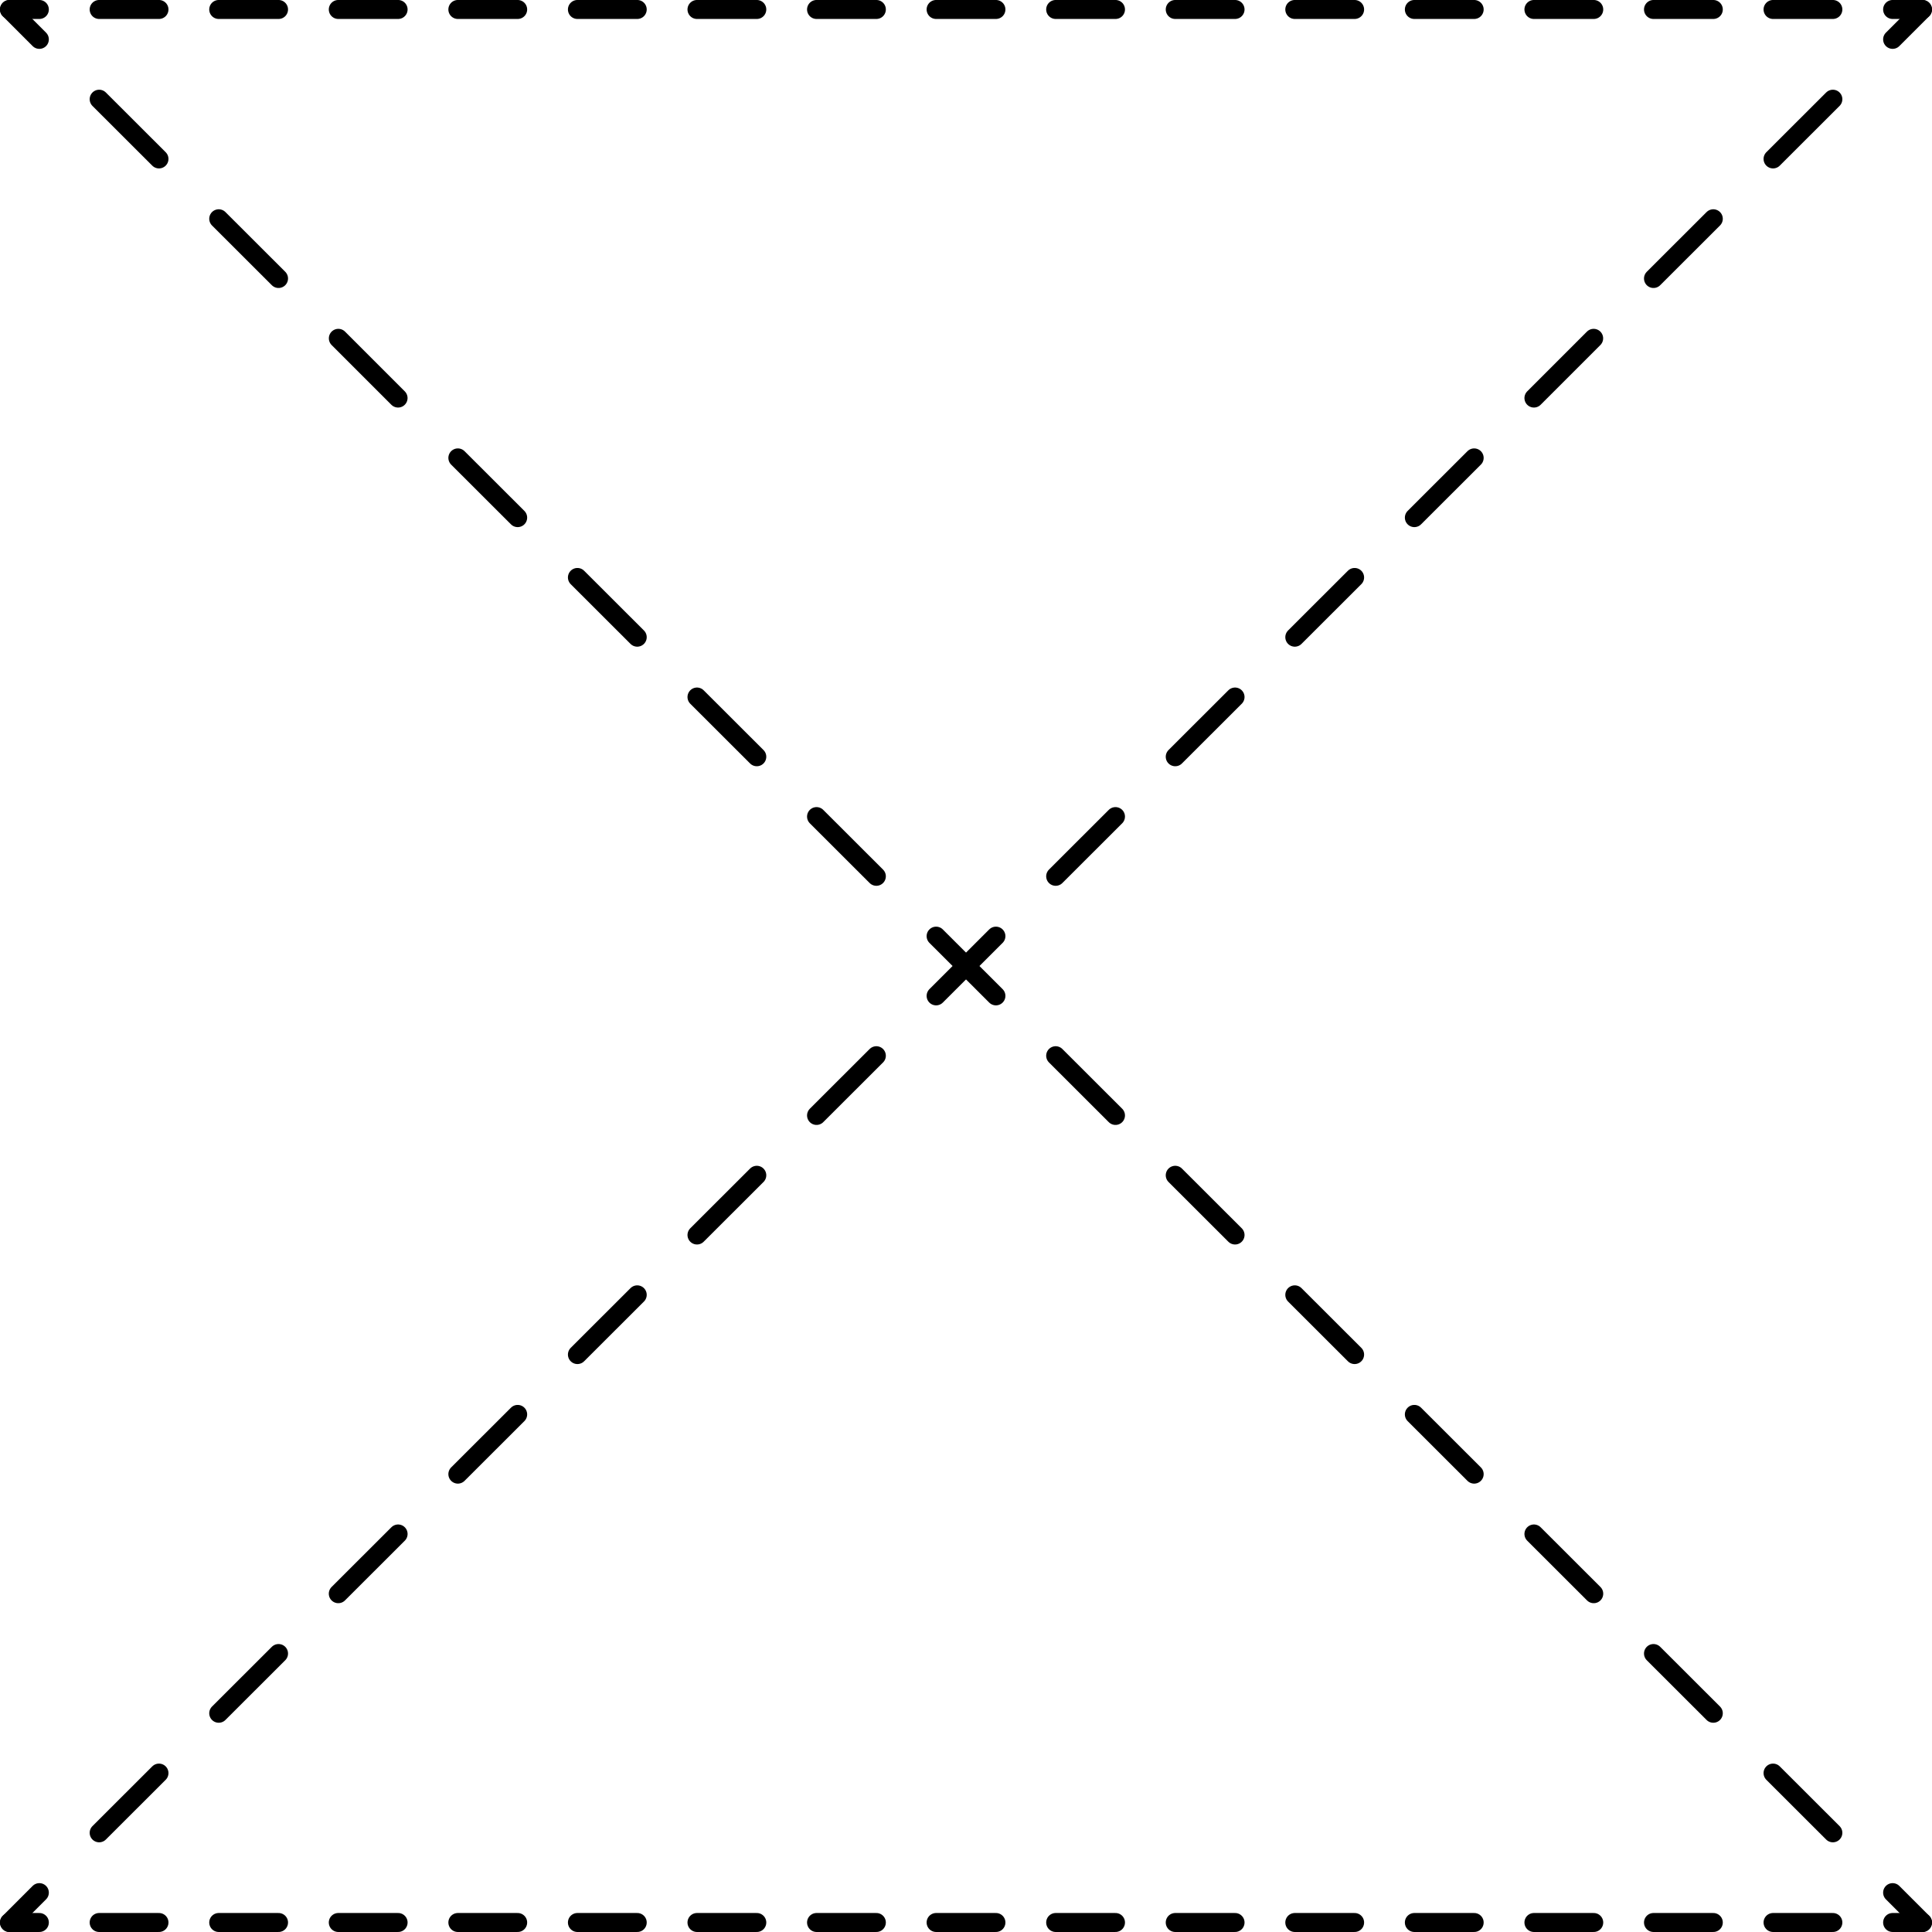 <?xml version="1.0" encoding="UTF-8" standalone="no"?>
<!DOCTYPE svg PUBLIC "-//W3C//DTD SVG 1.1//EN" "http://www.w3.org/Graphics/SVG/1.1/DTD/svg11.dtd">
<!-- Generated by Microsoft Visio, SVG Export PZ009A.svg Page-1 -->
<svg xmlns="http://www.w3.org/2000/svg" xmlns:xlink="http://www.w3.org/1999/xlink" xmlns:ev="http://www.w3.org/2001/xml-events"
		xmlns:v="http://schemas.microsoft.com/visio/2003/SVGExtensions/" width="3.181in" height="3.181in"
		viewBox="0 0 229.022 229.022" xml:space="preserve" color-interpolation-filters="sRGB" class="st3">
	<title>PZ009A</title>
	<v:documentProperties v:langID="2057" v:metric="true" v:viewMarkup="false"/>

	<style type="text/css">
	<![CDATA[
		.st1 {fill:none}
		.st2 {stroke:#000000;stroke-linecap:round;stroke-linejoin:round;stroke-width:2.25}
		.st3 {fill:none;fill-rule:evenodd;font-size:12px;overflow:visible;stroke-linecap:square;stroke-miterlimit:3}
	]]>
	</style>

	<g v:mID="0" v:index="1" v:groupContext="foregroundPage">
		<title>Page-1</title>
		<v:pageProperties v:drawingScale="0.0393701" v:pageScale="0.0393701" v:drawingUnits="24" v:shadowOffsetX="8.50394"
				v:shadowOffsetY="-8.50394"/>
		<v:layer v:name="Symbol" v:index="0"/>
		<g id="group1412-1" transform="translate(1.125,-1.125)" v:mID="1412" v:groupContext="group" v:layerMember="0">
			<v:userDefs>
				<v:ud v:nameU="SOLSH" v:prompt="" v:val="VT4({13D0FF3B-CF5B-4a46-98AB-14030248EAEF})"/>
				<v:ud v:nameU="DWGEntityType" v:prompt="" v:val="VT4(INSERT)"/>
			</v:userDefs>
			<title>STPK008.65</title>
			<g id="shape1413-2" v:mID="1413" v:groupContext="shape" v:layerMember="0" transform="translate(95.669,-226.772)">
				<title>Sheet.1413</title>
				<v:userDefs>
					<v:ud v:nameU="DWGOriginalColor" v:prompt="This shapes Original DWG color." v:val="VT4(3)"/>
					<v:ud v:nameU="DWGOriginalLayer" v:prompt="This shapes Original DWG layer." v:val="VT4(26-SYM-035-SP)"/>
				</v:userDefs>
				<path d="M0 229.02 L7.09 229.02 L7.09 229.02 L0 229.02 Z" class="st1"/>
				<path d="M0 229.02 L7.09 229.02 L7.09 229.02" class="st2"/>
			</g>
			<g id="shape1414-5" v:mID="1414" v:groupContext="shape" v:layerMember="0" transform="translate(81.496,-226.772)">
				<title>Sheet.1414</title>
				<v:userDefs>
					<v:ud v:nameU="DWGOriginalColor" v:prompt="This shapes Original DWG color." v:val="VT4(3)"/>
					<v:ud v:nameU="DWGOriginalLayer" v:prompt="This shapes Original DWG layer." v:val="VT4(26-SYM-035-SP)"/>
				</v:userDefs>
				<path d="M0 229.02 L7.09 229.02 L7.09 229.02 L0 229.02 Z" class="st1"/>
				<path d="M0 229.02 L7.09 229.02 L7.09 229.02" class="st2"/>
			</g>
			<g id="shape1415-8" v:mID="1415" v:groupContext="shape" v:layerMember="0" transform="translate(67.323,-226.772)">
				<title>Sheet.1415</title>
				<v:userDefs>
					<v:ud v:nameU="DWGOriginalColor" v:prompt="This shapes Original DWG color." v:val="VT4(3)"/>
					<v:ud v:nameU="DWGOriginalLayer" v:prompt="This shapes Original DWG layer." v:val="VT4(26-SYM-035-SP)"/>
				</v:userDefs>
				<path d="M0 229.02 L7.09 229.02 L7.09 229.02 L0 229.02 Z" class="st1"/>
				<path d="M0 229.02 L7.09 229.02 L7.09 229.02" class="st2"/>
			</g>
			<g id="shape1416-11" v:mID="1416" v:groupContext="shape" v:layerMember="0" transform="translate(53.15,-226.772)">
				<title>Sheet.1416</title>
				<v:userDefs>
					<v:ud v:nameU="DWGOriginalColor" v:prompt="This shapes Original DWG color." v:val="VT4(3)"/>
					<v:ud v:nameU="DWGOriginalLayer" v:prompt="This shapes Original DWG layer." v:val="VT4(26-SYM-035-SP)"/>
				</v:userDefs>
				<path d="M0 229.02 L7.09 229.02 L7.09 229.02 L0 229.02 Z" class="st1"/>
				<path d="M0 229.02 L7.09 229.02 L7.09 229.02" class="st2"/>
			</g>
			<g id="shape1417-14" v:mID="1417" v:groupContext="shape" v:layerMember="0" transform="translate(38.976,-226.772)">
				<title>Sheet.1417</title>
				<v:userDefs>
					<v:ud v:nameU="DWGOriginalColor" v:prompt="This shapes Original DWG color." v:val="VT4(3)"/>
					<v:ud v:nameU="DWGOriginalLayer" v:prompt="This shapes Original DWG layer." v:val="VT4(26-SYM-035-SP)"/>
				</v:userDefs>
				<path d="M0 229.02 L7.09 229.02 L7.09 229.02 L0 229.02 Z" class="st1"/>
				<path d="M0 229.02 L7.09 229.02 L7.09 229.02" class="st2"/>
			</g>
			<g id="shape1418-17" v:mID="1418" v:groupContext="shape" v:layerMember="0" transform="translate(24.803,-226.772)">
				<title>Sheet.1418</title>
				<v:userDefs>
					<v:ud v:nameU="DWGOriginalColor" v:prompt="This shapes Original DWG color." v:val="VT4(3)"/>
					<v:ud v:nameU="DWGOriginalLayer" v:prompt="This shapes Original DWG layer." v:val="VT4(26-SYM-035-SP)"/>
				</v:userDefs>
				<path d="M0 229.02 L7.09 229.02 L7.09 229.02 L0 229.02 Z" class="st1"/>
				<path d="M0 229.02 L7.09 229.02 L7.09 229.02" class="st2"/>
			</g>
			<g id="shape1419-20" v:mID="1419" v:groupContext="shape" v:layerMember="0" transform="translate(0,-226.772)">
				<title>Sheet.1419</title>
				<v:userDefs>
					<v:ud v:nameU="DWGOriginalColor" v:prompt="This shapes Original DWG color." v:val="VT4(3)"/>
					<v:ud v:nameU="DWGOriginalLayer" v:prompt="This shapes Original DWG layer." v:val="VT4(26-SYM-035-SP)"/>
				</v:userDefs>
				<path d="M0 229.02 L3.54 229.02 L3.54 229.02 L0 229.02 Z" class="st1"/>
				<path d="M0 229.02 L3.54 229.02 L3.54 229.02" class="st2"/>
			</g>
			<g id="shape1420-23" v:mID="1420" v:groupContext="shape" v:layerMember="0" transform="translate(10.63,-226.772)">
				<title>Sheet.1420</title>
				<v:userDefs>
					<v:ud v:nameU="DWGOriginalColor" v:prompt="This shapes Original DWG color." v:val="VT4(3)"/>
					<v:ud v:nameU="DWGOriginalLayer" v:prompt="This shapes Original DWG layer." v:val="VT4(26-SYM-035-SP)"/>
				</v:userDefs>
				<path d="M0 229.02 L7.09 229.02 L7.09 229.02 L0 229.02 Z" class="st1"/>
				<path d="M0 229.02 L7.09 229.02 L7.09 229.02" class="st2"/>
			</g>
			<g id="shape1421-26" v:mID="1421" v:groupContext="shape" v:layerMember="0" transform="translate(124.016,-226.772)">
				<title>Sheet.1421</title>
				<v:userDefs>
					<v:ud v:nameU="DWGOriginalColor" v:prompt="This shapes Original DWG color." v:val="VT4(3)"/>
					<v:ud v:nameU="DWGOriginalLayer" v:prompt="This shapes Original DWG layer." v:val="VT4(26-SYM-035-SP)"/>
				</v:userDefs>
				<path d="M7.09 229.02 L0 229.02 L0 229.02 L7.09 229.02 Z" class="st1"/>
				<path d="M7.09 229.02 L0 229.02 L0 229.02" class="st2"/>
			</g>
			<g id="shape1422-29" v:mID="1422" v:groupContext="shape" v:layerMember="0" transform="translate(138.189,-226.772)">
				<title>Sheet.1422</title>
				<v:userDefs>
					<v:ud v:nameU="DWGOriginalColor" v:prompt="This shapes Original DWG color." v:val="VT4(3)"/>
					<v:ud v:nameU="DWGOriginalLayer" v:prompt="This shapes Original DWG layer." v:val="VT4(26-SYM-035-SP)"/>
				</v:userDefs>
				<path d="M7.09 229.02 L0 229.02 L0 229.02 L7.09 229.02 Z" class="st1"/>
				<path d="M7.09 229.02 L0 229.02 L0 229.02" class="st2"/>
			</g>
			<g id="shape1423-32" v:mID="1423" v:groupContext="shape" v:layerMember="0" transform="translate(152.362,-226.772)">
				<title>Sheet.1423</title>
				<v:userDefs>
					<v:ud v:nameU="DWGOriginalColor" v:prompt="This shapes Original DWG color." v:val="VT4(3)"/>
					<v:ud v:nameU="DWGOriginalLayer" v:prompt="This shapes Original DWG layer." v:val="VT4(26-SYM-035-SP)"/>
				</v:userDefs>
				<path d="M7.09 229.02 L0 229.02 L0 229.02 L7.09 229.02 Z" class="st1"/>
				<path d="M7.09 229.02 L0 229.02 L0 229.02" class="st2"/>
			</g>
			<g id="shape1424-35" v:mID="1424" v:groupContext="shape" v:layerMember="0" transform="translate(166.535,-226.772)">
				<title>Sheet.1424</title>
				<v:userDefs>
					<v:ud v:nameU="DWGOriginalColor" v:prompt="This shapes Original DWG color." v:val="VT4(3)"/>
					<v:ud v:nameU="DWGOriginalLayer" v:prompt="This shapes Original DWG layer." v:val="VT4(26-SYM-035-SP)"/>
				</v:userDefs>
				<path d="M7.09 229.02 L0 229.02 L0 229.02 L7.09 229.02 Z" class="st1"/>
				<path d="M7.09 229.02 L0 229.02 L0 229.02" class="st2"/>
			</g>
			<g id="shape1425-38" v:mID="1425" v:groupContext="shape" v:layerMember="0" transform="translate(180.709,-226.772)">
				<title>Sheet.1425</title>
				<v:userDefs>
					<v:ud v:nameU="DWGOriginalColor" v:prompt="This shapes Original DWG color." v:val="VT4(3)"/>
					<v:ud v:nameU="DWGOriginalLayer" v:prompt="This shapes Original DWG layer." v:val="VT4(26-SYM-035-SP)"/>
				</v:userDefs>
				<path d="M7.09 229.02 L0 229.02 L0 229.02 L7.09 229.02 Z" class="st1"/>
				<path d="M7.09 229.02 L0 229.02 L0 229.02" class="st2"/>
			</g>
			<g id="shape1426-41" v:mID="1426" v:groupContext="shape" v:layerMember="0" transform="translate(194.882,-226.772)">
				<title>Sheet.1426</title>
				<v:userDefs>
					<v:ud v:nameU="DWGOriginalColor" v:prompt="This shapes Original DWG color." v:val="VT4(3)"/>
					<v:ud v:nameU="DWGOriginalLayer" v:prompt="This shapes Original DWG layer." v:val="VT4(26-SYM-035-SP)"/>
				</v:userDefs>
				<path d="M7.09 229.02 L0 229.02 L0 229.02 L7.09 229.02 Z" class="st1"/>
				<path d="M7.09 229.02 L0 229.02 L0 229.02" class="st2"/>
			</g>
			<g id="shape1427-44" v:mID="1427" v:groupContext="shape" v:layerMember="0" transform="translate(223.228,-226.772)">
				<title>Sheet.1427</title>
				<v:userDefs>
					<v:ud v:nameU="DWGOriginalColor" v:prompt="This shapes Original DWG color." v:val="VT4(3)"/>
					<v:ud v:nameU="DWGOriginalLayer" v:prompt="This shapes Original DWG layer." v:val="VT4(26-SYM-035-SP)"/>
				</v:userDefs>
				<path d="M3.54 229.02 L0 229.02 L0 229.02 L3.54 229.02 Z" class="st1"/>
				<path d="M3.54 229.02 L0 229.02 L0 229.02" class="st2"/>
			</g>
			<g id="shape1428-47" v:mID="1428" v:groupContext="shape" v:layerMember="0" transform="translate(209.055,-226.772)">
				<title>Sheet.1428</title>
				<v:userDefs>
					<v:ud v:nameU="DWGOriginalColor" v:prompt="This shapes Original DWG color." v:val="VT4(3)"/>
					<v:ud v:nameU="DWGOriginalLayer" v:prompt="This shapes Original DWG layer." v:val="VT4(26-SYM-035-SP)"/>
				</v:userDefs>
				<path d="M7.09 229.02 L0 229.02 L0 229.02 L7.09 229.02 Z" class="st1"/>
				<path d="M7.09 229.02 L0 229.02 L0 229.02" class="st2"/>
			</g>
			<g id="shape1429-50" v:mID="1429" v:groupContext="shape" v:layerMember="0" transform="translate(109.843,-226.772)">
				<title>Sheet.1429</title>
				<v:userDefs>
					<v:ud v:nameU="DWGOriginalColor" v:prompt="This shapes Original DWG color." v:val="VT4(3)"/>
					<v:ud v:nameU="DWGOriginalLayer" v:prompt="This shapes Original DWG layer." v:val="VT4(26-SYM-035-SP)"/>
				</v:userDefs>
				<path d="M7.09 229.02 L0 229.02 L0 229.02 L7.09 229.02 Z" class="st1"/>
				<path d="M7.09 229.02 L0 229.02 L0 229.02" class="st2"/>
			</g>
			<g id="shape1430-53" v:mID="1430" v:groupContext="shape" v:layerMember="0" transform="translate(124.016,-95.669)">
				<title>Sheet.1430</title>
				<v:userDefs>
					<v:ud v:nameU="DWGOriginalColor" v:prompt="This shapes Original DWG color." v:val="VT4(3)"/>
					<v:ud v:nameU="DWGOriginalLayer" v:prompt="This shapes Original DWG layer." v:val="VT4(26-SYM-035-SP)"/>
				</v:userDefs>
				<path d="M7.09 229.02 L0 221.94 L0 221.94 L7.09 229.02 Z" class="st1"/>
				<path d="M7.09 229.02 L0 221.94 L0 221.94" class="st2"/>
			</g>
			<g id="shape1431-56" v:mID="1431" v:groupContext="shape" v:layerMember="0" transform="translate(138.189,-81.496)">
				<title>Sheet.1431</title>
				<v:userDefs>
					<v:ud v:nameU="DWGOriginalColor" v:prompt="This shapes Original DWG color." v:val="VT4(3)"/>
					<v:ud v:nameU="DWGOriginalLayer" v:prompt="This shapes Original DWG layer." v:val="VT4(26-SYM-035-SP)"/>
				</v:userDefs>
				<path d="M7.09 229.02 L0 221.94 L0 221.94 L7.09 229.02 Z" class="st1"/>
				<path d="M7.09 229.02 L0 221.94 L0 221.94" class="st2"/>
			</g>
			<g id="shape1432-59" v:mID="1432" v:groupContext="shape" v:layerMember="0" transform="translate(152.362,-67.323)">
				<title>Sheet.1432</title>
				<v:userDefs>
					<v:ud v:nameU="DWGOriginalColor" v:prompt="This shapes Original DWG color." v:val="VT4(3)"/>
					<v:ud v:nameU="DWGOriginalLayer" v:prompt="This shapes Original DWG layer." v:val="VT4(26-SYM-035-SP)"/>
				</v:userDefs>
				<path d="M7.09 229.02 L0 221.94 L0 221.94 L7.09 229.02 Z" class="st1"/>
				<path d="M7.09 229.02 L0 221.94 L0 221.94" class="st2"/>
			</g>
			<g id="shape1433-62" v:mID="1433" v:groupContext="shape" v:layerMember="0" transform="translate(166.535,-53.15)">
				<title>Sheet.1433</title>
				<v:userDefs>
					<v:ud v:nameU="DWGOriginalColor" v:prompt="This shapes Original DWG color." v:val="VT4(3)"/>
					<v:ud v:nameU="DWGOriginalLayer" v:prompt="This shapes Original DWG layer." v:val="VT4(26-SYM-035-SP)"/>
				</v:userDefs>
				<path d="M7.09 229.02 L0 221.94 L0 221.94 L7.09 229.02 Z" class="st1"/>
				<path d="M7.09 229.02 L0 221.94 L0 221.94" class="st2"/>
			</g>
			<g id="shape1434-65" v:mID="1434" v:groupContext="shape" v:layerMember="0" transform="translate(180.709,-38.976)">
				<title>Sheet.1434</title>
				<v:userDefs>
					<v:ud v:nameU="DWGOriginalColor" v:prompt="This shapes Original DWG color." v:val="VT4(3)"/>
					<v:ud v:nameU="DWGOriginalLayer" v:prompt="This shapes Original DWG layer." v:val="VT4(26-SYM-035-SP)"/>
				</v:userDefs>
				<path d="M7.09 229.02 L0 221.94 L0 221.94 L7.09 229.02 Z" class="st1"/>
				<path d="M7.09 229.02 L0 221.94 L0 221.94" class="st2"/>
			</g>
			<g id="shape1435-68" v:mID="1435" v:groupContext="shape" v:layerMember="0" transform="translate(194.882,-24.803)">
				<title>Sheet.1435</title>
				<v:userDefs>
					<v:ud v:nameU="DWGOriginalColor" v:prompt="This shapes Original DWG color." v:val="VT4(3)"/>
					<v:ud v:nameU="DWGOriginalLayer" v:prompt="This shapes Original DWG layer." v:val="VT4(26-SYM-035-SP)"/>
				</v:userDefs>
				<path d="M7.09 229.02 L0 221.94 L0 221.94 L7.09 229.02 Z" class="st1"/>
				<path d="M7.09 229.02 L0 221.94 L0 221.94" class="st2"/>
			</g>
			<g id="shape1436-71" v:mID="1436" v:groupContext="shape" v:layerMember="0" transform="translate(223.228,0)">
				<title>Sheet.1436</title>
				<v:userDefs>
					<v:ud v:nameU="DWGOriginalColor" v:prompt="This shapes Original DWG color." v:val="VT4(3)"/>
					<v:ud v:nameU="DWGOriginalLayer" v:prompt="This shapes Original DWG layer." v:val="VT4(26-SYM-035-SP)"/>
				</v:userDefs>
				<path d="M3.54 229.02 L0 225.48 L0 225.48 L3.54 229.02 Z" class="st1"/>
				<path d="M3.54 229.02 L0 225.48 L0 225.48" class="st2"/>
			</g>
			<g id="shape1437-74" v:mID="1437" v:groupContext="shape" v:layerMember="0" transform="translate(209.055,-10.63)">
				<title>Sheet.1437</title>
				<v:userDefs>
					<v:ud v:nameU="DWGOriginalColor" v:prompt="This shapes Original DWG color." v:val="VT4(3)"/>
					<v:ud v:nameU="DWGOriginalLayer" v:prompt="This shapes Original DWG layer." v:val="VT4(26-SYM-035-SP)"/>
				</v:userDefs>
				<path d="M7.09 229.02 L0 221.94 L0 221.94 L7.09 229.02 Z" class="st1"/>
				<path d="M7.09 229.02 L0 221.94 L0 221.94" class="st2"/>
			</g>
			<g id="shape1438-77" v:mID="1438" v:groupContext="shape" v:layerMember="0" transform="translate(95.669,-124.016)">
				<title>Sheet.1438</title>
				<v:userDefs>
					<v:ud v:nameU="DWGOriginalColor" v:prompt="This shapes Original DWG color." v:val="VT4(3)"/>
					<v:ud v:nameU="DWGOriginalLayer" v:prompt="This shapes Original DWG layer." v:val="VT4(26-SYM-035-SP)"/>
				</v:userDefs>
				<path d="M0 221.94 L7.09 229.02 L7.09 229.02 L0 221.94 Z" class="st1"/>
				<path d="M0 221.94 L7.09 229.02 L7.09 229.02" class="st2"/>
			</g>
			<g id="shape1439-80" v:mID="1439" v:groupContext="shape" v:layerMember="0" transform="translate(81.496,-138.189)">
				<title>Sheet.1439</title>
				<v:userDefs>
					<v:ud v:nameU="DWGOriginalColor" v:prompt="This shapes Original DWG color." v:val="VT4(3)"/>
					<v:ud v:nameU="DWGOriginalLayer" v:prompt="This shapes Original DWG layer." v:val="VT4(26-SYM-035-SP)"/>
				</v:userDefs>
				<path d="M0 221.94 L7.09 229.02 L7.09 229.02 L0 221.94 Z" class="st1"/>
				<path d="M0 221.94 L7.09 229.02 L7.09 229.02" class="st2"/>
			</g>
			<g id="shape1440-83" v:mID="1440" v:groupContext="shape" v:layerMember="0" transform="translate(67.323,-152.362)">
				<title>Sheet.1440</title>
				<v:userDefs>
					<v:ud v:nameU="DWGOriginalColor" v:prompt="This shapes Original DWG color." v:val="VT4(3)"/>
					<v:ud v:nameU="DWGOriginalLayer" v:prompt="This shapes Original DWG layer." v:val="VT4(26-SYM-035-SP)"/>
				</v:userDefs>
				<path d="M0 221.94 L7.09 229.02 L7.09 229.02 L0 221.94 Z" class="st1"/>
				<path d="M0 221.94 L7.09 229.02 L7.09 229.02" class="st2"/>
			</g>
			<g id="shape1441-86" v:mID="1441" v:groupContext="shape" v:layerMember="0" transform="translate(53.15,-166.535)">
				<title>Sheet.1441</title>
				<v:userDefs>
					<v:ud v:nameU="DWGOriginalColor" v:prompt="This shapes Original DWG color." v:val="VT4(3)"/>
					<v:ud v:nameU="DWGOriginalLayer" v:prompt="This shapes Original DWG layer." v:val="VT4(26-SYM-035-SP)"/>
				</v:userDefs>
				<path d="M0 221.94 L7.09 229.02 L7.09 229.02 L0 221.94 Z" class="st1"/>
				<path d="M0 221.94 L7.09 229.02 L7.09 229.02" class="st2"/>
			</g>
			<g id="shape1442-89" v:mID="1442" v:groupContext="shape" v:layerMember="0" transform="translate(38.982,-180.709)">
				<title>Sheet.1442</title>
				<v:userDefs>
					<v:ud v:nameU="DWGOriginalColor" v:prompt="This shapes Original DWG color." v:val="VT4(3)"/>
					<v:ud v:nameU="DWGOriginalLayer" v:prompt="This shapes Original DWG layer." v:val="VT4(26-SYM-035-SP)"/>
				</v:userDefs>
				<path d="M0 221.94 L7.08 229.02 L7.08 229.02 L0 221.94 Z" class="st1"/>
				<path d="M0 221.94 L7.08 229.02 L7.08 229.02" class="st2"/>
			</g>
			<g id="shape1443-92" v:mID="1443" v:groupContext="shape" v:layerMember="0" transform="translate(24.803,-194.882)">
				<title>Sheet.1443</title>
				<v:userDefs>
					<v:ud v:nameU="DWGOriginalColor" v:prompt="This shapes Original DWG color." v:val="VT4(3)"/>
					<v:ud v:nameU="DWGOriginalLayer" v:prompt="This shapes Original DWG layer." v:val="VT4(26-SYM-035-SP)"/>
				</v:userDefs>
				<path d="M0 221.94 L7.09 229.02 L7.09 229.02 L0 221.94 Z" class="st1"/>
				<path d="M0 221.94 L7.09 229.02 L7.09 229.02" class="st2"/>
			</g>
			<g id="shape1444-95" v:mID="1444" v:groupContext="shape" v:layerMember="0" transform="translate(0,-223.228)">
				<title>Sheet.1444</title>
				<v:userDefs>
					<v:ud v:nameU="DWGOriginalColor" v:prompt="This shapes Original DWG color." v:val="VT4(3)"/>
					<v:ud v:nameU="DWGOriginalLayer" v:prompt="This shapes Original DWG layer." v:val="VT4(26-SYM-035-SP)"/>
				</v:userDefs>
				<path d="M0 225.48 L3.54 229.02 L3.54 229.02 L0 225.48 Z" class="st1"/>
				<path d="M0 225.48 L3.54 229.02 L3.54 229.02" class="st2"/>
			</g>
			<g id="shape1445-98" v:mID="1445" v:groupContext="shape" v:layerMember="0" transform="translate(10.63,-209.055)">
				<title>Sheet.1445</title>
				<v:userDefs>
					<v:ud v:nameU="DWGOriginalColor" v:prompt="This shapes Original DWG color." v:val="VT4(3)"/>
					<v:ud v:nameU="DWGOriginalLayer" v:prompt="This shapes Original DWG layer." v:val="VT4(26-SYM-035-SP)"/>
				</v:userDefs>
				<path d="M0 221.94 L7.09 229.02 L7.09 229.02 L0 221.94 Z" class="st1"/>
				<path d="M0 221.94 L7.09 229.02 L7.09 229.02" class="st2"/>
			</g>
			<g id="shape1446-101" v:mID="1446" v:groupContext="shape" v:layerMember="0" transform="translate(109.843,-109.843)">
				<title>Sheet.1446</title>
				<v:userDefs>
					<v:ud v:nameU="DWGOriginalColor" v:prompt="This shapes Original DWG color." v:val="VT4(3)"/>
					<v:ud v:nameU="DWGOriginalLayer" v:prompt="This shapes Original DWG layer." v:val="VT4(26-SYM-035-SP)"/>
				</v:userDefs>
				<path d="M0 221.94 L7.09 229.02 L7.09 229.02 L0 221.94 Z" class="st1"/>
				<path d="M0 221.94 L7.09 229.02 L7.09 229.02" class="st2"/>
			</g>
			<g id="shape1447-104" v:mID="1447" v:groupContext="shape" v:layerMember="0" transform="translate(95.669,0)">
				<title>Sheet.1447</title>
				<v:userDefs>
					<v:ud v:nameU="DWGOriginalColor" v:prompt="This shapes Original DWG color." v:val="VT4(3)"/>
					<v:ud v:nameU="DWGOriginalLayer" v:prompt="This shapes Original DWG layer." v:val="VT4(26-SYM-035-SP)"/>
				</v:userDefs>
				<path d="M0 229.02 L7.09 229.02 L7.09 229.02 L0 229.02 Z" class="st1"/>
				<path d="M0 229.02 L7.09 229.02 L7.09 229.02" class="st2"/>
			</g>
			<g id="shape1448-107" v:mID="1448" v:groupContext="shape" v:layerMember="0" transform="translate(81.496,0)">
				<title>Sheet.1448</title>
				<v:userDefs>
					<v:ud v:nameU="DWGOriginalColor" v:prompt="This shapes Original DWG color." v:val="VT4(3)"/>
					<v:ud v:nameU="DWGOriginalLayer" v:prompt="This shapes Original DWG layer." v:val="VT4(26-SYM-035-SP)"/>
				</v:userDefs>
				<path d="M0 229.02 L7.09 229.02 L7.09 229.02 L0 229.02 Z" class="st1"/>
				<path d="M0 229.02 L7.09 229.02 L7.09 229.02" class="st2"/>
			</g>
			<g id="shape1449-110" v:mID="1449" v:groupContext="shape" v:layerMember="0" transform="translate(67.323,0)">
				<title>Sheet.1449</title>
				<v:userDefs>
					<v:ud v:nameU="DWGOriginalColor" v:prompt="This shapes Original DWG color." v:val="VT4(3)"/>
					<v:ud v:nameU="DWGOriginalLayer" v:prompt="This shapes Original DWG layer." v:val="VT4(26-SYM-035-SP)"/>
				</v:userDefs>
				<path d="M0 229.02 L7.09 229.02 L7.09 229.02 L0 229.02 Z" class="st1"/>
				<path d="M0 229.02 L7.09 229.02 L7.09 229.02" class="st2"/>
			</g>
			<g id="shape1450-113" v:mID="1450" v:groupContext="shape" v:layerMember="0" transform="translate(53.15,0)">
				<title>Sheet.1450</title>
				<v:userDefs>
					<v:ud v:nameU="DWGOriginalColor" v:prompt="This shapes Original DWG color." v:val="VT4(3)"/>
					<v:ud v:nameU="DWGOriginalLayer" v:prompt="This shapes Original DWG layer." v:val="VT4(26-SYM-035-SP)"/>
				</v:userDefs>
				<path d="M0 229.02 L7.09 229.02 L7.09 229.02 L0 229.02 Z" class="st1"/>
				<path d="M0 229.02 L7.09 229.02 L7.09 229.02" class="st2"/>
			</g>
			<g id="shape1451-116" v:mID="1451" v:groupContext="shape" v:layerMember="0" transform="translate(38.976,0)">
				<title>Sheet.1451</title>
				<v:userDefs>
					<v:ud v:nameU="DWGOriginalColor" v:prompt="This shapes Original DWG color." v:val="VT4(3)"/>
					<v:ud v:nameU="DWGOriginalLayer" v:prompt="This shapes Original DWG layer." v:val="VT4(26-SYM-035-SP)"/>
				</v:userDefs>
				<path d="M0 229.02 L7.09 229.02 L7.09 229.02 L0 229.02 Z" class="st1"/>
				<path d="M0 229.02 L7.09 229.02 L7.09 229.02" class="st2"/>
			</g>
			<g id="shape1452-119" v:mID="1452" v:groupContext="shape" v:layerMember="0" transform="translate(24.803,0)">
				<title>Sheet.1452</title>
				<v:userDefs>
					<v:ud v:nameU="DWGOriginalColor" v:prompt="This shapes Original DWG color." v:val="VT4(3)"/>
					<v:ud v:nameU="DWGOriginalLayer" v:prompt="This shapes Original DWG layer." v:val="VT4(26-SYM-035-SP)"/>
				</v:userDefs>
				<path d="M0 229.02 L7.09 229.02 L7.09 229.02 L0 229.02 Z" class="st1"/>
				<path d="M0 229.02 L7.09 229.02 L7.09 229.02" class="st2"/>
			</g>
			<g id="shape1453-122" v:mID="1453" v:groupContext="shape" v:layerMember="0">
				<title>Sheet.1453</title>
				<v:userDefs>
					<v:ud v:nameU="DWGOriginalColor" v:prompt="This shapes Original DWG color." v:val="VT4(3)"/>
					<v:ud v:nameU="DWGOriginalLayer" v:prompt="This shapes Original DWG layer." v:val="VT4(26-SYM-035-SP)"/>
				</v:userDefs>
				<path d="M0 229.02 L3.54 229.02 L3.54 229.02 L0 229.02 Z" class="st1"/>
				<path d="M0 229.02 L3.54 229.02 L3.54 229.02" class="st2"/>
			</g>
			<g id="shape1454-125" v:mID="1454" v:groupContext="shape" v:layerMember="0" transform="translate(10.63,0)">
				<title>Sheet.1454</title>
				<v:userDefs>
					<v:ud v:nameU="DWGOriginalColor" v:prompt="This shapes Original DWG color." v:val="VT4(3)"/>
					<v:ud v:nameU="DWGOriginalLayer" v:prompt="This shapes Original DWG layer." v:val="VT4(26-SYM-035-SP)"/>
				</v:userDefs>
				<path d="M0 229.02 L7.09 229.02 L7.09 229.02 L0 229.02 Z" class="st1"/>
				<path d="M0 229.02 L7.09 229.02 L7.09 229.02" class="st2"/>
			</g>
			<g id="shape1455-128" v:mID="1455" v:groupContext="shape" v:layerMember="0" transform="translate(124.016,0)">
				<title>Sheet.1455</title>
				<v:userDefs>
					<v:ud v:nameU="DWGOriginalColor" v:prompt="This shapes Original DWG color." v:val="VT4(3)"/>
					<v:ud v:nameU="DWGOriginalLayer" v:prompt="This shapes Original DWG layer." v:val="VT4(26-SYM-035-SP)"/>
				</v:userDefs>
				<path d="M7.09 229.02 L0 229.02 L0 229.02 L7.09 229.02 Z" class="st1"/>
				<path d="M7.09 229.02 L0 229.02 L0 229.02" class="st2"/>
			</g>
			<g id="shape1456-131" v:mID="1456" v:groupContext="shape" v:layerMember="0" transform="translate(138.189,0)">
				<title>Sheet.1456</title>
				<v:userDefs>
					<v:ud v:nameU="DWGOriginalColor" v:prompt="This shapes Original DWG color." v:val="VT4(3)"/>
					<v:ud v:nameU="DWGOriginalLayer" v:prompt="This shapes Original DWG layer." v:val="VT4(26-SYM-035-SP)"/>
				</v:userDefs>
				<path d="M7.09 229.02 L0 229.02 L0 229.02 L7.09 229.02 Z" class="st1"/>
				<path d="M7.09 229.02 L0 229.02 L0 229.02" class="st2"/>
			</g>
			<g id="shape1457-134" v:mID="1457" v:groupContext="shape" v:layerMember="0" transform="translate(152.362,0)">
				<title>Sheet.1457</title>
				<v:userDefs>
					<v:ud v:nameU="DWGOriginalColor" v:prompt="This shapes Original DWG color." v:val="VT4(3)"/>
					<v:ud v:nameU="DWGOriginalLayer" v:prompt="This shapes Original DWG layer." v:val="VT4(26-SYM-035-SP)"/>
				</v:userDefs>
				<path d="M7.09 229.02 L0 229.02 L0 229.02 L7.09 229.02 Z" class="st1"/>
				<path d="M7.09 229.02 L0 229.02 L0 229.02" class="st2"/>
			</g>
			<g id="shape1458-137" v:mID="1458" v:groupContext="shape" v:layerMember="0" transform="translate(166.535,0)">
				<title>Sheet.1458</title>
				<v:userDefs>
					<v:ud v:nameU="DWGOriginalColor" v:prompt="This shapes Original DWG color." v:val="VT4(3)"/>
					<v:ud v:nameU="DWGOriginalLayer" v:prompt="This shapes Original DWG layer." v:val="VT4(26-SYM-035-SP)"/>
				</v:userDefs>
				<path d="M7.09 229.02 L0 229.02 L0 229.02 L7.09 229.02 Z" class="st1"/>
				<path d="M7.09 229.02 L0 229.02 L0 229.02" class="st2"/>
			</g>
			<g id="shape1459-140" v:mID="1459" v:groupContext="shape" v:layerMember="0" transform="translate(180.709,0)">
				<title>Sheet.1459</title>
				<v:userDefs>
					<v:ud v:nameU="DWGOriginalColor" v:prompt="This shapes Original DWG color." v:val="VT4(3)"/>
					<v:ud v:nameU="DWGOriginalLayer" v:prompt="This shapes Original DWG layer." v:val="VT4(26-SYM-035-SP)"/>
				</v:userDefs>
				<path d="M7.09 229.02 L0 229.02 L0 229.02 L7.09 229.02 Z" class="st1"/>
				<path d="M7.09 229.02 L0 229.02 L0 229.02" class="st2"/>
			</g>
			<g id="shape1460-143" v:mID="1460" v:groupContext="shape" v:layerMember="0" transform="translate(194.882,0)">
				<title>Sheet.1460</title>
				<v:userDefs>
					<v:ud v:nameU="DWGOriginalColor" v:prompt="This shapes Original DWG color." v:val="VT4(3)"/>
					<v:ud v:nameU="DWGOriginalLayer" v:prompt="This shapes Original DWG layer." v:val="VT4(26-SYM-035-SP)"/>
				</v:userDefs>
				<path d="M7.09 229.02 L0 229.02 L0 229.02 L7.09 229.02 Z" class="st1"/>
				<path d="M7.09 229.02 L0 229.02 L0 229.02" class="st2"/>
			</g>
			<g id="shape1461-146" v:mID="1461" v:groupContext="shape" v:layerMember="0" transform="translate(223.228,0)">
				<title>Sheet.1461</title>
				<v:userDefs>
					<v:ud v:nameU="DWGOriginalColor" v:prompt="This shapes Original DWG color." v:val="VT4(3)"/>
					<v:ud v:nameU="DWGOriginalLayer" v:prompt="This shapes Original DWG layer." v:val="VT4(26-SYM-035-SP)"/>
				</v:userDefs>
				<path d="M3.54 229.02 L0 229.02 L0 229.02 L3.54 229.02 Z" class="st1"/>
				<path d="M3.54 229.02 L0 229.02 L0 229.02" class="st2"/>
			</g>
			<g id="shape1462-149" v:mID="1462" v:groupContext="shape" v:layerMember="0" transform="translate(209.055,0)">
				<title>Sheet.1462</title>
				<v:userDefs>
					<v:ud v:nameU="DWGOriginalColor" v:prompt="This shapes Original DWG color." v:val="VT4(3)"/>
					<v:ud v:nameU="DWGOriginalLayer" v:prompt="This shapes Original DWG layer." v:val="VT4(26-SYM-035-SP)"/>
				</v:userDefs>
				<path d="M7.09 229.02 L0 229.02 L0 229.02 L7.09 229.02 Z" class="st1"/>
				<path d="M7.09 229.02 L0 229.02 L0 229.02" class="st2"/>
			</g>
			<g id="shape1463-152" v:mID="1463" v:groupContext="shape" v:layerMember="0" transform="translate(109.843,0)">
				<title>Sheet.1463</title>
				<v:userDefs>
					<v:ud v:nameU="DWGOriginalColor" v:prompt="This shapes Original DWG color." v:val="VT4(3)"/>
					<v:ud v:nameU="DWGOriginalLayer" v:prompt="This shapes Original DWG layer." v:val="VT4(26-SYM-035-SP)"/>
				</v:userDefs>
				<path d="M7.09 229.02 L0 229.02 L0 229.02 L7.09 229.02 Z" class="st1"/>
				<path d="M7.09 229.02 L0 229.02 L0 229.02" class="st2"/>
			</g>
			<g id="shape1464-155" v:mID="1464" v:groupContext="shape" v:layerMember="0" transform="translate(95.669,-95.669)">
				<title>Sheet.1464</title>
				<v:userDefs>
					<v:ud v:nameU="DWGOriginalColor" v:prompt="This shapes Original DWG color." v:val="VT4(3)"/>
					<v:ud v:nameU="DWGOriginalLayer" v:prompt="This shapes Original DWG layer." v:val="VT4(26-SYM-035-SP)"/>
				</v:userDefs>
				<path d="M0 229.02 L7.09 221.94 L7.09 221.94 L0 229.02 Z" class="st1"/>
				<path d="M0 229.02 L7.09 221.94 L7.09 221.94" class="st2"/>
			</g>
			<g id="shape1465-158" v:mID="1465" v:groupContext="shape" v:layerMember="0" transform="translate(81.496,-81.496)">
				<title>Sheet.1465</title>
				<v:userDefs>
					<v:ud v:nameU="DWGOriginalColor" v:prompt="This shapes Original DWG color." v:val="VT4(3)"/>
					<v:ud v:nameU="DWGOriginalLayer" v:prompt="This shapes Original DWG layer." v:val="VT4(26-SYM-035-SP)"/>
				</v:userDefs>
				<path d="M0 229.02 L7.09 221.94 L7.09 221.94 L0 229.02 Z" class="st1"/>
				<path d="M0 229.02 L7.09 221.94 L7.09 221.94" class="st2"/>
			</g>
			<g id="shape1466-161" v:mID="1466" v:groupContext="shape" v:layerMember="0" transform="translate(67.323,-67.323)">
				<title>Sheet.1466</title>
				<v:userDefs>
					<v:ud v:nameU="DWGOriginalColor" v:prompt="This shapes Original DWG color." v:val="VT4(3)"/>
					<v:ud v:nameU="DWGOriginalLayer" v:prompt="This shapes Original DWG layer." v:val="VT4(26-SYM-035-SP)"/>
				</v:userDefs>
				<path d="M0 229.02 L7.09 221.94 L7.09 221.94 L0 229.02 Z" class="st1"/>
				<path d="M0 229.02 L7.09 221.94 L7.09 221.94" class="st2"/>
			</g>
			<g id="shape1467-164" v:mID="1467" v:groupContext="shape" v:layerMember="0" transform="translate(53.15,-53.15)">
				<title>Sheet.1467</title>
				<v:userDefs>
					<v:ud v:nameU="DWGOriginalColor" v:prompt="This shapes Original DWG color." v:val="VT4(3)"/>
					<v:ud v:nameU="DWGOriginalLayer" v:prompt="This shapes Original DWG layer." v:val="VT4(26-SYM-035-SP)"/>
				</v:userDefs>
				<path d="M0 229.02 L7.09 221.94 L7.09 221.94 L0 229.02 Z" class="st1"/>
				<path d="M0 229.02 L7.09 221.94 L7.09 221.94" class="st2"/>
			</g>
			<g id="shape1468-167" v:mID="1468" v:groupContext="shape" v:layerMember="0" transform="translate(38.976,-38.976)">
				<title>Sheet.1468</title>
				<v:userDefs>
					<v:ud v:nameU="DWGOriginalColor" v:prompt="This shapes Original DWG color." v:val="VT4(3)"/>
					<v:ud v:nameU="DWGOriginalLayer" v:prompt="This shapes Original DWG layer." v:val="VT4(26-SYM-035-SP)"/>
				</v:userDefs>
				<path d="M0 229.02 L7.09 221.94 L7.09 221.94 L0 229.02 Z" class="st1"/>
				<path d="M0 229.02 L7.09 221.94 L7.09 221.94" class="st2"/>
			</g>
			<g id="shape1469-170" v:mID="1469" v:groupContext="shape" v:layerMember="0" transform="translate(24.803,-24.803)">
				<title>Sheet.1469</title>
				<v:userDefs>
					<v:ud v:nameU="DWGOriginalColor" v:prompt="This shapes Original DWG color." v:val="VT4(3)"/>
					<v:ud v:nameU="DWGOriginalLayer" v:prompt="This shapes Original DWG layer." v:val="VT4(26-SYM-035-SP)"/>
				</v:userDefs>
				<path d="M0 229.02 L7.09 221.94 L7.09 221.94 L0 229.02 Z" class="st1"/>
				<path d="M0 229.02 L7.09 221.94 L7.09 221.94" class="st2"/>
			</g>
			<g id="shape1470-173" v:mID="1470" v:groupContext="shape" v:layerMember="0">
				<title>Sheet.1470</title>
				<v:userDefs>
					<v:ud v:nameU="DWGOriginalColor" v:prompt="This shapes Original DWG color." v:val="VT4(3)"/>
					<v:ud v:nameU="DWGOriginalLayer" v:prompt="This shapes Original DWG layer." v:val="VT4(26-SYM-035-SP)"/>
				</v:userDefs>
				<path d="M0 229.02 L3.54 225.48 L3.54 225.48 L0 229.02 Z" class="st1"/>
				<path d="M0 229.02 L3.54 225.48 L3.54 225.48" class="st2"/>
			</g>
			<g id="shape1471-176" v:mID="1471" v:groupContext="shape" v:layerMember="0" transform="translate(10.63,-10.63)">
				<title>Sheet.1471</title>
				<v:userDefs>
					<v:ud v:nameU="DWGOriginalColor" v:prompt="This shapes Original DWG color." v:val="VT4(3)"/>
					<v:ud v:nameU="DWGOriginalLayer" v:prompt="This shapes Original DWG layer." v:val="VT4(26-SYM-035-SP)"/>
				</v:userDefs>
				<path d="M0 229.02 L7.09 221.94 L7.09 221.94 L0 229.02 Z" class="st1"/>
				<path d="M0 229.02 L7.09 221.94 L7.09 221.94" class="st2"/>
			</g>
			<g id="shape1472-179" v:mID="1472" v:groupContext="shape" v:layerMember="0" transform="translate(124.016,-124.016)">
				<title>Sheet.1472</title>
				<v:userDefs>
					<v:ud v:nameU="DWGOriginalColor" v:prompt="This shapes Original DWG color." v:val="VT4(3)"/>
					<v:ud v:nameU="DWGOriginalLayer" v:prompt="This shapes Original DWG layer." v:val="VT4(26-SYM-035-SP)"/>
				</v:userDefs>
				<path d="M7.09 221.94 L0 229.02 L0 229.02 L7.09 221.94 Z" class="st1"/>
				<path d="M7.09 221.94 L0 229.02 L0 229.02" class="st2"/>
			</g>
			<g id="shape1473-182" v:mID="1473" v:groupContext="shape" v:layerMember="0" transform="translate(138.189,-138.189)">
				<title>Sheet.1473</title>
				<v:userDefs>
					<v:ud v:nameU="DWGOriginalColor" v:prompt="This shapes Original DWG color." v:val="VT4(3)"/>
					<v:ud v:nameU="DWGOriginalLayer" v:prompt="This shapes Original DWG layer." v:val="VT4(26-SYM-035-SP)"/>
				</v:userDefs>
				<path d="M7.09 221.94 L0 229.02 L0 229.02 L7.09 221.94 Z" class="st1"/>
				<path d="M7.09 221.94 L0 229.02 L0 229.02" class="st2"/>
			</g>
			<g id="shape1474-185" v:mID="1474" v:groupContext="shape" v:layerMember="0" transform="translate(152.362,-152.362)">
				<title>Sheet.1474</title>
				<v:userDefs>
					<v:ud v:nameU="DWGOriginalColor" v:prompt="This shapes Original DWG color." v:val="VT4(3)"/>
					<v:ud v:nameU="DWGOriginalLayer" v:prompt="This shapes Original DWG layer." v:val="VT4(26-SYM-035-SP)"/>
				</v:userDefs>
				<path d="M7.09 221.94 L0 229.02 L0 229.02 L7.09 221.94 Z" class="st1"/>
				<path d="M7.09 221.94 L0 229.02 L0 229.02" class="st2"/>
			</g>
			<g id="shape1475-188" v:mID="1475" v:groupContext="shape" v:layerMember="0" transform="translate(166.535,-166.535)">
				<title>Sheet.1475</title>
				<v:userDefs>
					<v:ud v:nameU="DWGOriginalColor" v:prompt="This shapes Original DWG color." v:val="VT4(3)"/>
					<v:ud v:nameU="DWGOriginalLayer" v:prompt="This shapes Original DWG layer." v:val="VT4(26-SYM-035-SP)"/>
				</v:userDefs>
				<path d="M7.09 221.94 L0 229.02 L0 229.02 L7.09 221.94 Z" class="st1"/>
				<path d="M7.09 221.94 L0 229.02 L0 229.02" class="st2"/>
			</g>
			<g id="shape1476-191" v:mID="1476" v:groupContext="shape" v:layerMember="0" transform="translate(180.709,-180.709)">
				<title>Sheet.1476</title>
				<v:userDefs>
					<v:ud v:nameU="DWGOriginalColor" v:prompt="This shapes Original DWG color." v:val="VT4(3)"/>
					<v:ud v:nameU="DWGOriginalLayer" v:prompt="This shapes Original DWG layer." v:val="VT4(26-SYM-035-SP)"/>
				</v:userDefs>
				<path d="M7.08 221.94 L0 229.02 L0 229.02 L7.08 221.94 Z" class="st1"/>
				<path d="M7.08 221.94 L0 229.02 L0 229.02" class="st2"/>
			</g>
			<g id="shape1477-194" v:mID="1477" v:groupContext="shape" v:layerMember="0" transform="translate(194.882,-194.882)">
				<title>Sheet.1477</title>
				<v:userDefs>
					<v:ud v:nameU="DWGOriginalColor" v:prompt="This shapes Original DWG color." v:val="VT4(3)"/>
					<v:ud v:nameU="DWGOriginalLayer" v:prompt="This shapes Original DWG layer." v:val="VT4(26-SYM-035-SP)"/>
				</v:userDefs>
				<path d="M7.09 221.94 L0 229.02 L0 229.02 L7.09 221.94 Z" class="st1"/>
				<path d="M7.09 221.94 L0 229.02 L0 229.02" class="st2"/>
			</g>
			<g id="shape1478-197" v:mID="1478" v:groupContext="shape" v:layerMember="0" transform="translate(223.228,-223.228)">
				<title>Sheet.1478</title>
				<v:userDefs>
					<v:ud v:nameU="DWGOriginalColor" v:prompt="This shapes Original DWG color." v:val="VT4(3)"/>
					<v:ud v:nameU="DWGOriginalLayer" v:prompt="This shapes Original DWG layer." v:val="VT4(26-SYM-035-SP)"/>
				</v:userDefs>
				<path d="M3.54 225.48 L0 229.02 L0 229.02 L3.54 225.48 Z" class="st1"/>
				<path d="M3.54 225.48 L0 229.02 L0 229.02" class="st2"/>
			</g>
			<g id="shape1479-200" v:mID="1479" v:groupContext="shape" v:layerMember="0" transform="translate(209.055,-209.055)">
				<title>Sheet.1479</title>
				<v:userDefs>
					<v:ud v:nameU="DWGOriginalColor" v:prompt="This shapes Original DWG color." v:val="VT4(3)"/>
					<v:ud v:nameU="DWGOriginalLayer" v:prompt="This shapes Original DWG layer." v:val="VT4(26-SYM-035-SP)"/>
				</v:userDefs>
				<path d="M7.09 221.94 L0 229.02 L0 229.02 L7.09 221.94 Z" class="st1"/>
				<path d="M7.09 221.94 L0 229.02 L0 229.02" class="st2"/>
			</g>
			<g id="shape1480-203" v:mID="1480" v:groupContext="shape" v:layerMember="0" transform="translate(109.843,-109.843)">
				<title>Sheet.1480</title>
				<v:userDefs>
					<v:ud v:nameU="DWGOriginalColor" v:prompt="This shapes Original DWG color." v:val="VT4(3)"/>
					<v:ud v:nameU="DWGOriginalLayer" v:prompt="This shapes Original DWG layer." v:val="VT4(26-SYM-035-SP)"/>
				</v:userDefs>
				<path d="M7.09 221.94 L0 229.02 L0 229.02 L7.09 221.94 Z" class="st1"/>
				<path d="M7.09 221.94 L0 229.02 L0 229.02" class="st2"/>
			</g>
		</g>
	</g>
</svg>
